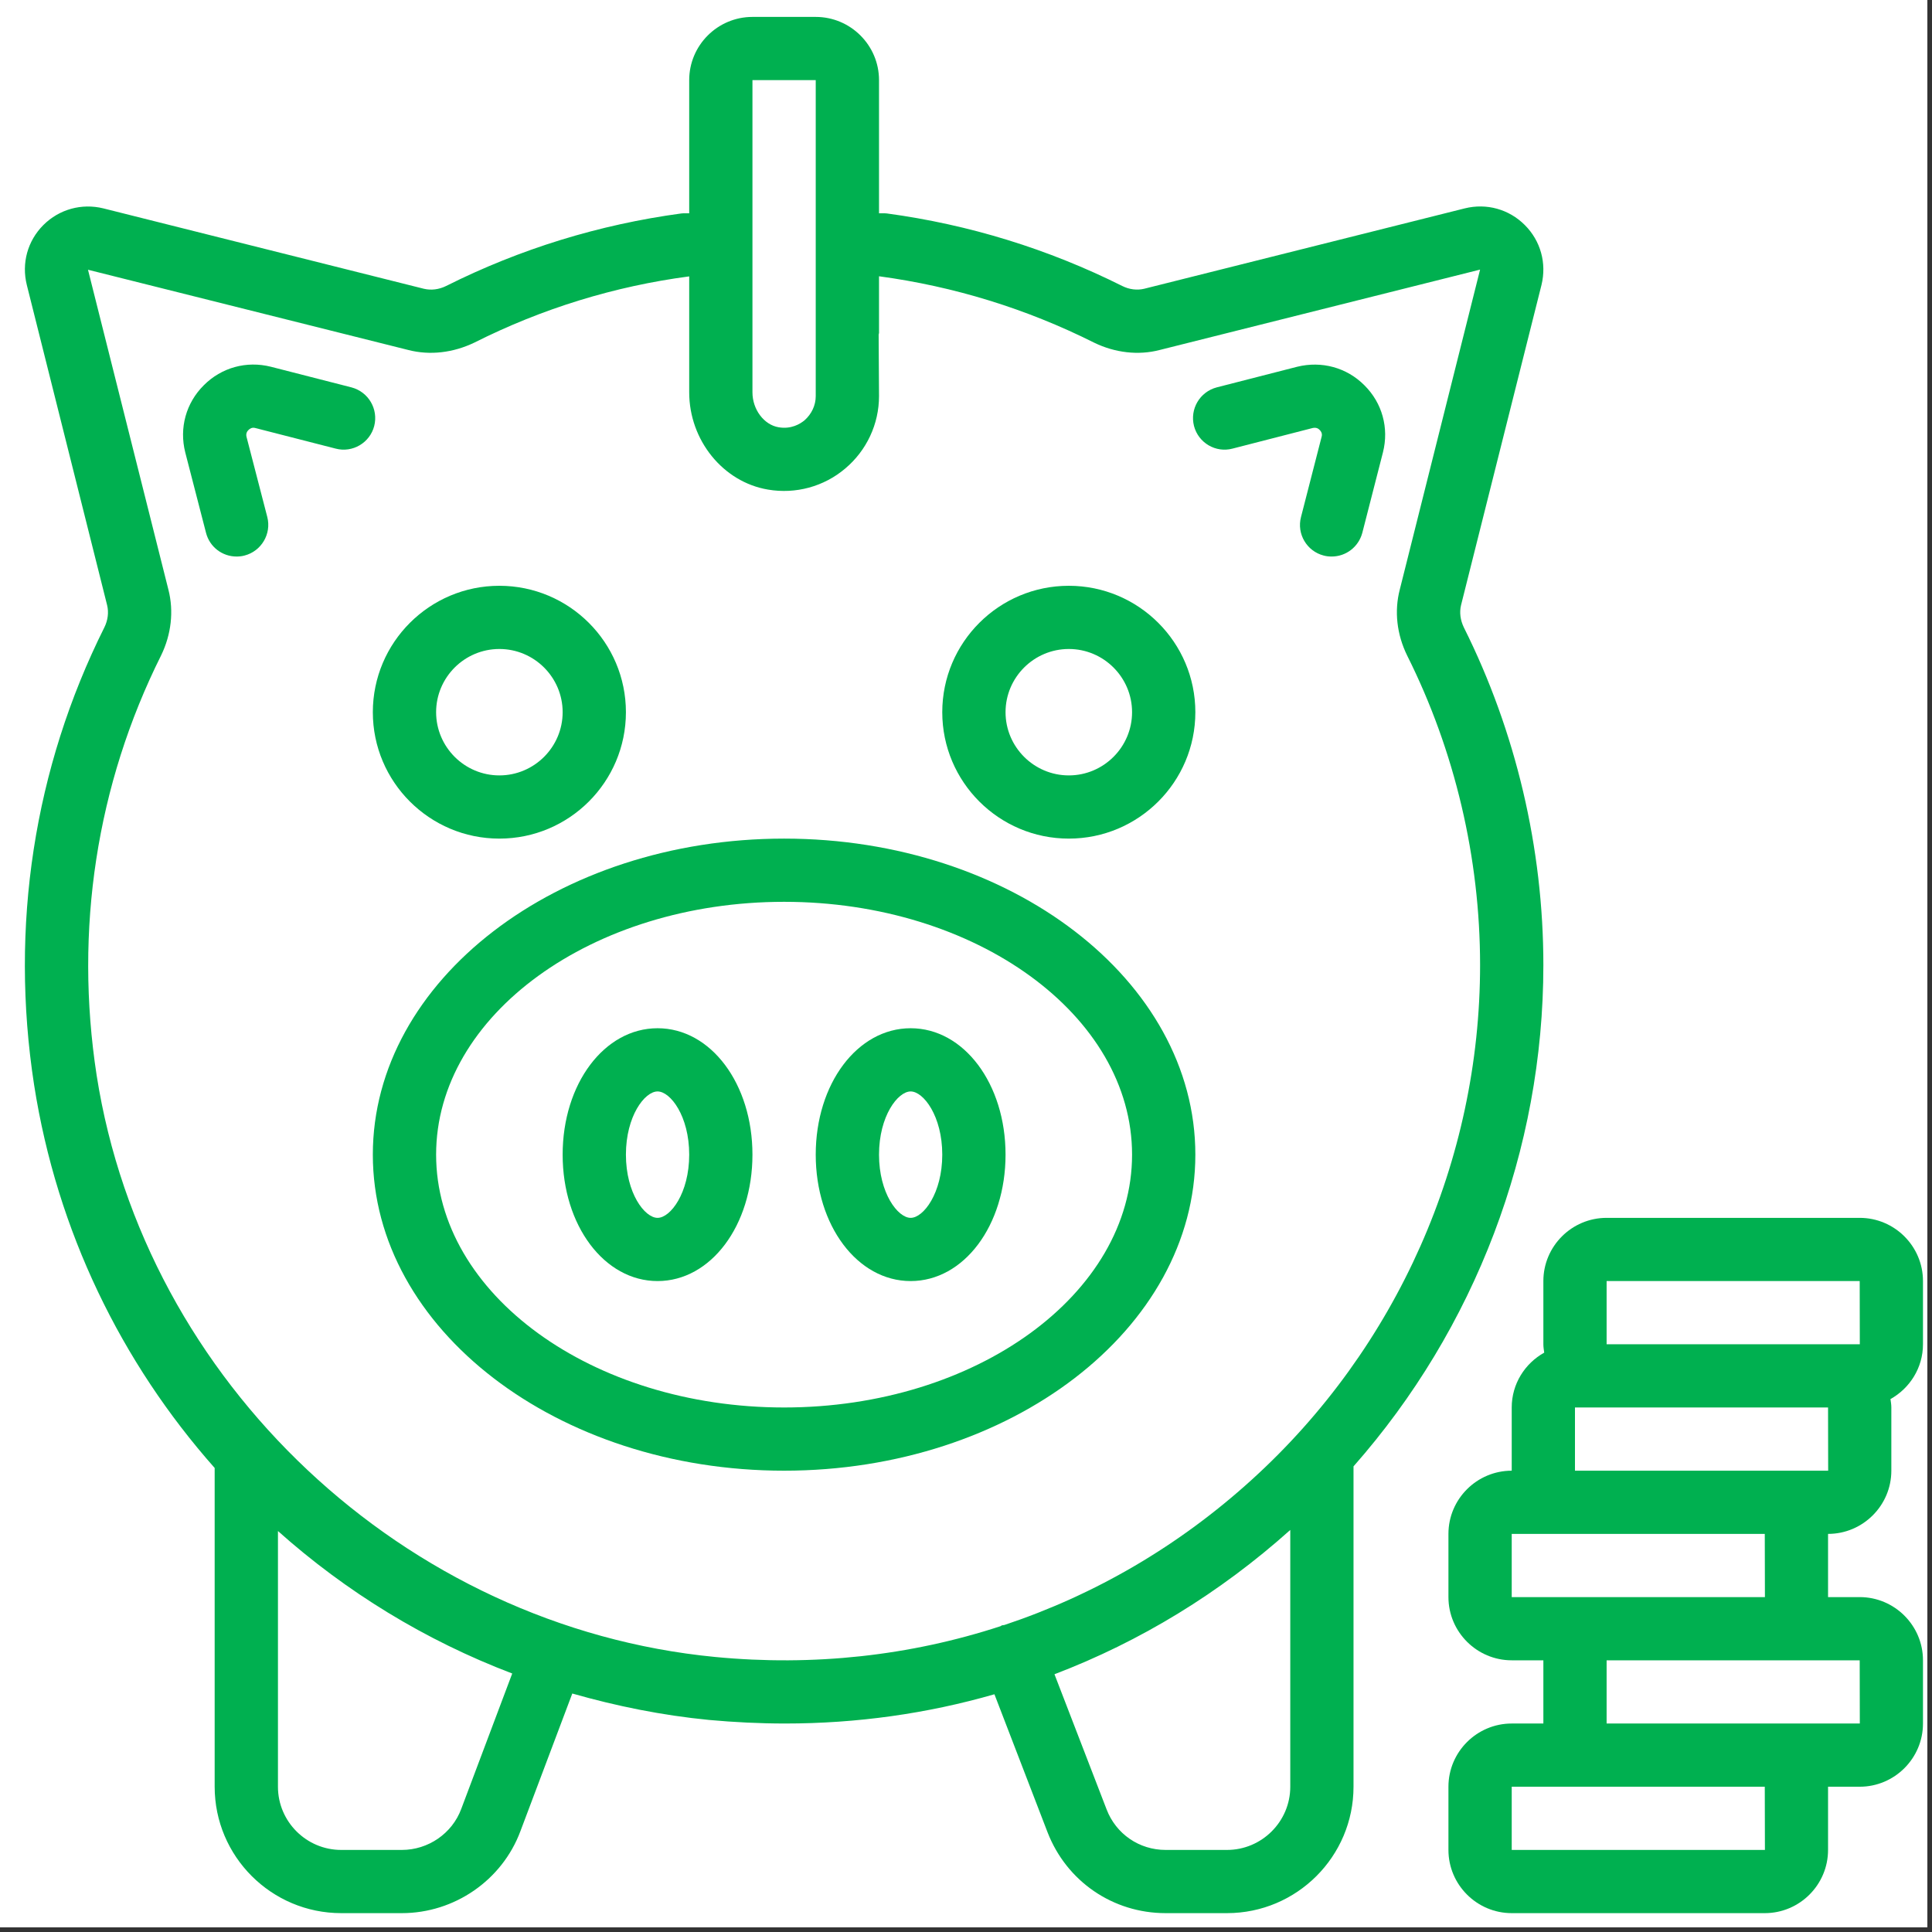 <svg xmlns="http://www.w3.org/2000/svg" xmlns:xlink="http://www.w3.org/1999/xlink" width="270" zoomAndPan="magnify" viewBox="0 0 202.5 202.5" height="270" preserveAspectRatio="xMidYMid meet" version="1.0"><rect x="0" y="0" width="202.5" height="202.5" fill="#333333" stroke="none"/><defs><clipPath id="id1"><path d="M 0 0 L 202 0 L 202 202 L 0 202 Z M 0 0 " clip-rule="nonzero"/></clipPath><clipPath id="id2"><path d="M 2 1.773 L 162 1.773 L 162 200.523 L 2 200.523 Z M 2 1.773 " clip-rule="nonzero"/></clipPath><clipPath id="id3"><path d="M 151 127 L 202 127 L 202 200.523 L 151 200.523 Z M 151 127 " clip-rule="nonzero"/></clipPath></defs><g clip-path="url(#id1)"><path fill="#ffffff" d="M 0 0 L 202.5 0 L 202.5 202.5 L 0 202.5 Z M 0 0 " fill-opacity="1" fill-rule="nonzero"/><path fill="#ffffff" d="M 0 0 L 202.5 0 L 202.5 202.5 L 0 202.5 Z M 0 0 " fill-opacity="1" fill-rule="nonzero"/><path fill="#ffffff" d="M 0 0 L 202.5 0 L 202.5 202.5 L 0 202.5 Z M 0 0 " fill-opacity="1" fill-rule="nonzero"/></g><g clip-path="url(#id2)"><path fill="#00b050" d="M 42.797 36.684 C 45.051 37.266 47.496 36.98 49.727 35.906 C 56.797 32.348 64.398 30.004 72.238 28.969 L 72.238 41.121 C 72.238 46.141 75.785 50.527 80.5 51.316 C 83.387 51.809 86.355 51.008 88.594 49.105 C 90.836 47.215 92.133 44.445 92.133 41.523 L 92.094 35.066 C 92.094 35.012 92.133 34.961 92.133 34.898 L 92.133 28.957 C 100.008 30.02 107.582 32.359 114.684 35.918 C 116.871 36.98 119.32 37.266 121.547 36.684 L 155.133 28.258 L 146.715 61.797 C 146.129 64.051 146.402 66.496 147.488 68.707 C 152.488 78.695 155.133 89.914 155.133 101.148 C 155.133 121.629 146.414 141.297 131.207 155.09 C 123.543 162.055 114.746 167.164 105.277 170.32 C 105.188 170.348 105.082 170.336 105.008 170.359 C 104.941 170.387 104.914 170.438 104.863 170.449 C 95.395 173.543 85.281 174.668 74.945 173.672 C 42.422 170.527 15.156 144.883 10.129 112.703 C 7.785 97.461 10.117 82.242 16.891 68.684 C 17.953 66.496 18.227 64.062 17.656 61.824 L 9.223 28.273 Z M 78.867 8.398 L 85.5 8.398 L 85.5 41.523 C 85.5 42.492 85.059 43.41 84.32 44.059 C 83.879 44.422 82.934 45.016 81.602 44.781 C 80.074 44.523 78.867 42.918 78.867 41.121 Z M 128.605 193.898 L 122.168 193.898 C 119.41 193.898 116.973 192.227 115.988 189.652 L 110.523 175.484 C 119.488 172.066 127.84 166.984 135.238 160.359 L 135.238 187.273 C 135.238 190.922 132.258 193.898 128.605 193.898 Z M 48.34 189.613 C 47.383 192.176 44.883 193.898 42.121 193.898 L 35.762 193.898 C 32.109 193.898 29.133 190.922 29.133 187.273 L 29.133 160.473 C 36.281 166.852 44.57 171.938 53.688 175.406 Z M 11.23 63.441 C 11.41 64.18 11.309 65.008 10.945 65.746 C 3.562 80.52 1.012 97.109 3.574 113.711 C 5.973 129.059 12.734 142.836 22.5 153.863 L 22.5 187.273 C 22.5 194.582 28.445 200.523 35.762 200.523 L 42.121 200.523 C 47.629 200.523 52.625 197.078 54.543 191.941 L 59.984 177.504 C 64.609 178.824 69.387 179.793 74.309 180.273 C 76.977 180.516 79.645 180.648 82.289 180.648 C 89.812 180.648 97.172 179.613 104.23 177.582 L 109.797 192.047 C 111.793 197.195 116.652 200.523 122.168 200.523 L 128.605 200.523 C 135.922 200.523 141.867 194.582 141.867 187.273 L 141.867 153.695 C 154.602 139.254 161.766 120.543 161.766 101.148 C 161.766 88.895 158.875 76.652 153.434 65.77 C 153.059 64.992 152.957 64.18 153.137 63.43 L 161.57 29.863 C 162.125 27.586 161.48 25.242 159.82 23.586 C 158.164 21.93 155.82 21.273 153.527 21.84 L 119.926 30.266 C 119.188 30.445 118.359 30.344 117.637 29.98 C 109.875 26.098 101.574 23.535 92.949 22.371 C 92.676 22.344 92.402 22.359 92.133 22.359 L 92.133 8.398 C 92.133 4.746 89.152 1.773 85.5 1.773 L 78.867 1.773 C 75.215 1.773 72.238 4.746 72.238 8.398 L 72.238 22.359 C 71.965 22.359 71.691 22.344 71.422 22.371 C 62.793 23.535 54.492 26.098 46.773 29.969 C 45.996 30.355 45.18 30.445 44.426 30.266 L 10.828 21.84 C 8.562 21.285 6.207 21.93 4.547 23.586 C 2.891 25.242 2.242 27.586 2.812 29.875 L 11.23 63.441 " fill-opacity="1" fill-rule="nonzero"/></g><path fill="#00b050" d="M 82.184 94.523 C 102.301 94.523 118.656 106.414 118.656 121.023 C 118.656 135.629 102.301 147.523 82.184 147.523 C 62.07 147.523 45.711 135.629 45.711 121.023 C 45.711 106.414 62.07 94.523 82.184 94.523 Z M 39.078 121.023 C 39.078 139.293 58.418 154.148 82.184 154.148 C 105.953 154.148 125.289 139.293 125.289 121.023 C 125.289 102.75 105.953 87.898 82.184 87.898 C 58.418 87.898 39.078 102.75 39.078 121.023 " fill-opacity="1" fill-rule="nonzero"/><path fill="#00b050" d="M 68.922 114.398 C 70.27 114.398 72.238 116.984 72.238 121.023 C 72.238 125.059 70.27 127.648 68.922 127.648 C 67.574 127.648 65.605 125.059 65.605 121.023 C 65.605 116.984 67.574 114.398 68.922 114.398 Z M 68.922 134.273 C 74.504 134.273 78.867 128.449 78.867 121.023 C 78.867 113.594 74.504 107.773 68.922 107.773 C 63.34 107.773 58.973 113.594 58.973 121.023 C 58.973 128.449 63.34 134.273 68.922 134.273 " fill-opacity="1" fill-rule="nonzero"/><path fill="#00b050" d="M 95.449 114.398 C 96.793 114.398 98.762 116.984 98.762 121.023 C 98.762 125.059 96.793 127.648 95.449 127.648 C 94.102 127.648 92.133 125.059 92.133 121.023 C 92.133 116.984 94.102 114.398 95.449 114.398 Z M 95.449 134.273 C 101.031 134.273 105.395 128.449 105.395 121.023 C 105.395 113.594 101.031 107.773 95.449 107.773 C 89.863 107.773 85.5 113.594 85.5 121.023 C 85.5 128.449 89.863 134.273 95.449 134.273 " fill-opacity="1" fill-rule="nonzero"/><path fill="#00b050" d="M 52.34 68.023 C 55.996 68.023 58.973 70.996 58.973 74.648 C 58.973 78.297 55.996 81.273 52.34 81.273 C 48.688 81.273 45.711 78.297 45.711 74.648 C 45.711 70.996 48.688 68.023 52.34 68.023 Z M 52.34 87.898 C 59.66 87.898 65.605 81.957 65.605 74.648 C 65.605 67.336 59.66 61.398 52.34 61.398 C 45.023 61.398 39.078 67.336 39.078 74.648 C 39.078 81.957 45.023 87.898 52.34 87.898 " fill-opacity="1" fill-rule="nonzero"/><path fill="#00b050" d="M 112.027 68.023 C 115.68 68.023 118.656 70.996 118.656 74.648 C 118.656 78.297 115.68 81.273 112.027 81.273 C 108.375 81.273 105.395 78.297 105.395 74.648 C 105.395 70.996 108.375 68.023 112.027 68.023 Z M 112.027 87.898 C 119.344 87.898 125.289 81.957 125.289 74.648 C 125.289 67.336 119.344 61.398 112.027 61.398 C 104.707 61.398 98.762 67.336 98.762 74.648 C 98.762 81.957 104.707 87.898 112.027 87.898 " fill-opacity="1" fill-rule="nonzero"/><g clip-path="url(#id3)"><path fill="#00b050" d="M 184.973 154.148 L 165.078 154.148 L 165.078 147.523 L 191.605 147.523 L 191.617 154.148 Z M 184.988 167.398 L 158.449 167.398 L 158.449 160.773 L 184.973 160.773 Z M 194.922 174.023 L 194.934 180.648 L 168.395 180.648 L 168.395 174.023 Z M 184.988 193.898 L 158.449 193.898 L 158.449 187.273 L 184.973 187.273 Z M 168.395 134.273 L 194.922 134.273 L 194.934 140.898 L 168.395 140.898 Z M 194.922 127.648 L 168.395 127.648 C 164.742 127.648 161.766 130.621 161.766 134.273 L 161.766 140.898 C 161.766 141.195 161.816 141.48 161.855 141.777 C 159.832 142.902 158.449 145.051 158.449 147.523 L 158.449 154.148 C 154.797 154.148 151.816 157.121 151.816 160.773 L 151.816 167.398 C 151.816 171.047 154.797 174.023 158.449 174.023 L 161.766 174.023 L 161.766 180.648 L 158.449 180.648 C 154.797 180.648 151.816 183.621 151.816 187.273 L 151.816 193.898 C 151.816 197.547 154.797 200.523 158.449 200.523 L 184.973 200.523 C 188.629 200.523 191.605 197.547 191.605 193.898 L 191.605 187.273 L 194.922 187.273 C 198.574 187.273 201.555 184.297 201.555 180.648 L 201.555 174.023 C 201.555 170.371 198.574 167.398 194.922 167.398 L 191.605 167.398 L 191.605 160.773 C 195.258 160.773 198.238 157.797 198.238 154.148 L 198.238 147.523 C 198.238 147.223 198.188 146.941 198.148 146.641 C 200.168 145.516 201.555 143.367 201.555 140.898 L 201.555 134.273 C 201.555 130.621 198.574 127.648 194.922 127.648 " fill-opacity="1" fill-rule="nonzero"/></g><path fill="#00b050" d="M 21.594 55.848 C 21.98 57.348 23.316 58.332 24.793 58.332 C 25.062 58.332 25.348 58.305 25.633 58.227 C 27.395 57.773 28.469 55.961 28.016 54.191 L 25.84 45.793 C 25.75 45.441 25.906 45.195 26.047 45.066 C 26.191 44.926 26.426 44.77 26.746 44.859 L 35.18 47.02 C 36.953 47.488 38.766 46.414 39.223 44.652 C 39.676 42.867 38.613 41.07 36.836 40.602 L 28.395 38.441 C 25.84 37.797 23.211 38.52 21.359 40.383 C 19.496 42.234 18.77 44.859 19.418 47.422 L 21.594 55.848 " fill-opacity="1" fill-rule="nonzero"/><path fill="#00b050" d="M 129.188 47.02 L 137.594 44.859 C 137.969 44.781 138.191 44.926 138.32 45.066 C 138.461 45.195 138.617 45.441 138.527 45.766 L 136.363 54.191 C 135.898 55.961 136.973 57.773 138.734 58.227 C 139.02 58.305 139.293 58.332 139.578 58.332 C 141.055 58.332 142.387 57.348 142.789 55.848 L 144.953 47.41 C 145.598 44.859 144.875 42.234 143.008 40.383 C 141.156 38.52 138.527 37.809 135.961 38.441 L 127.531 40.602 C 125.758 41.07 124.695 42.867 125.148 44.652 C 125.613 46.426 127.426 47.488 129.188 47.02 " fill-opacity="1" fill-rule="nonzero"/></svg>